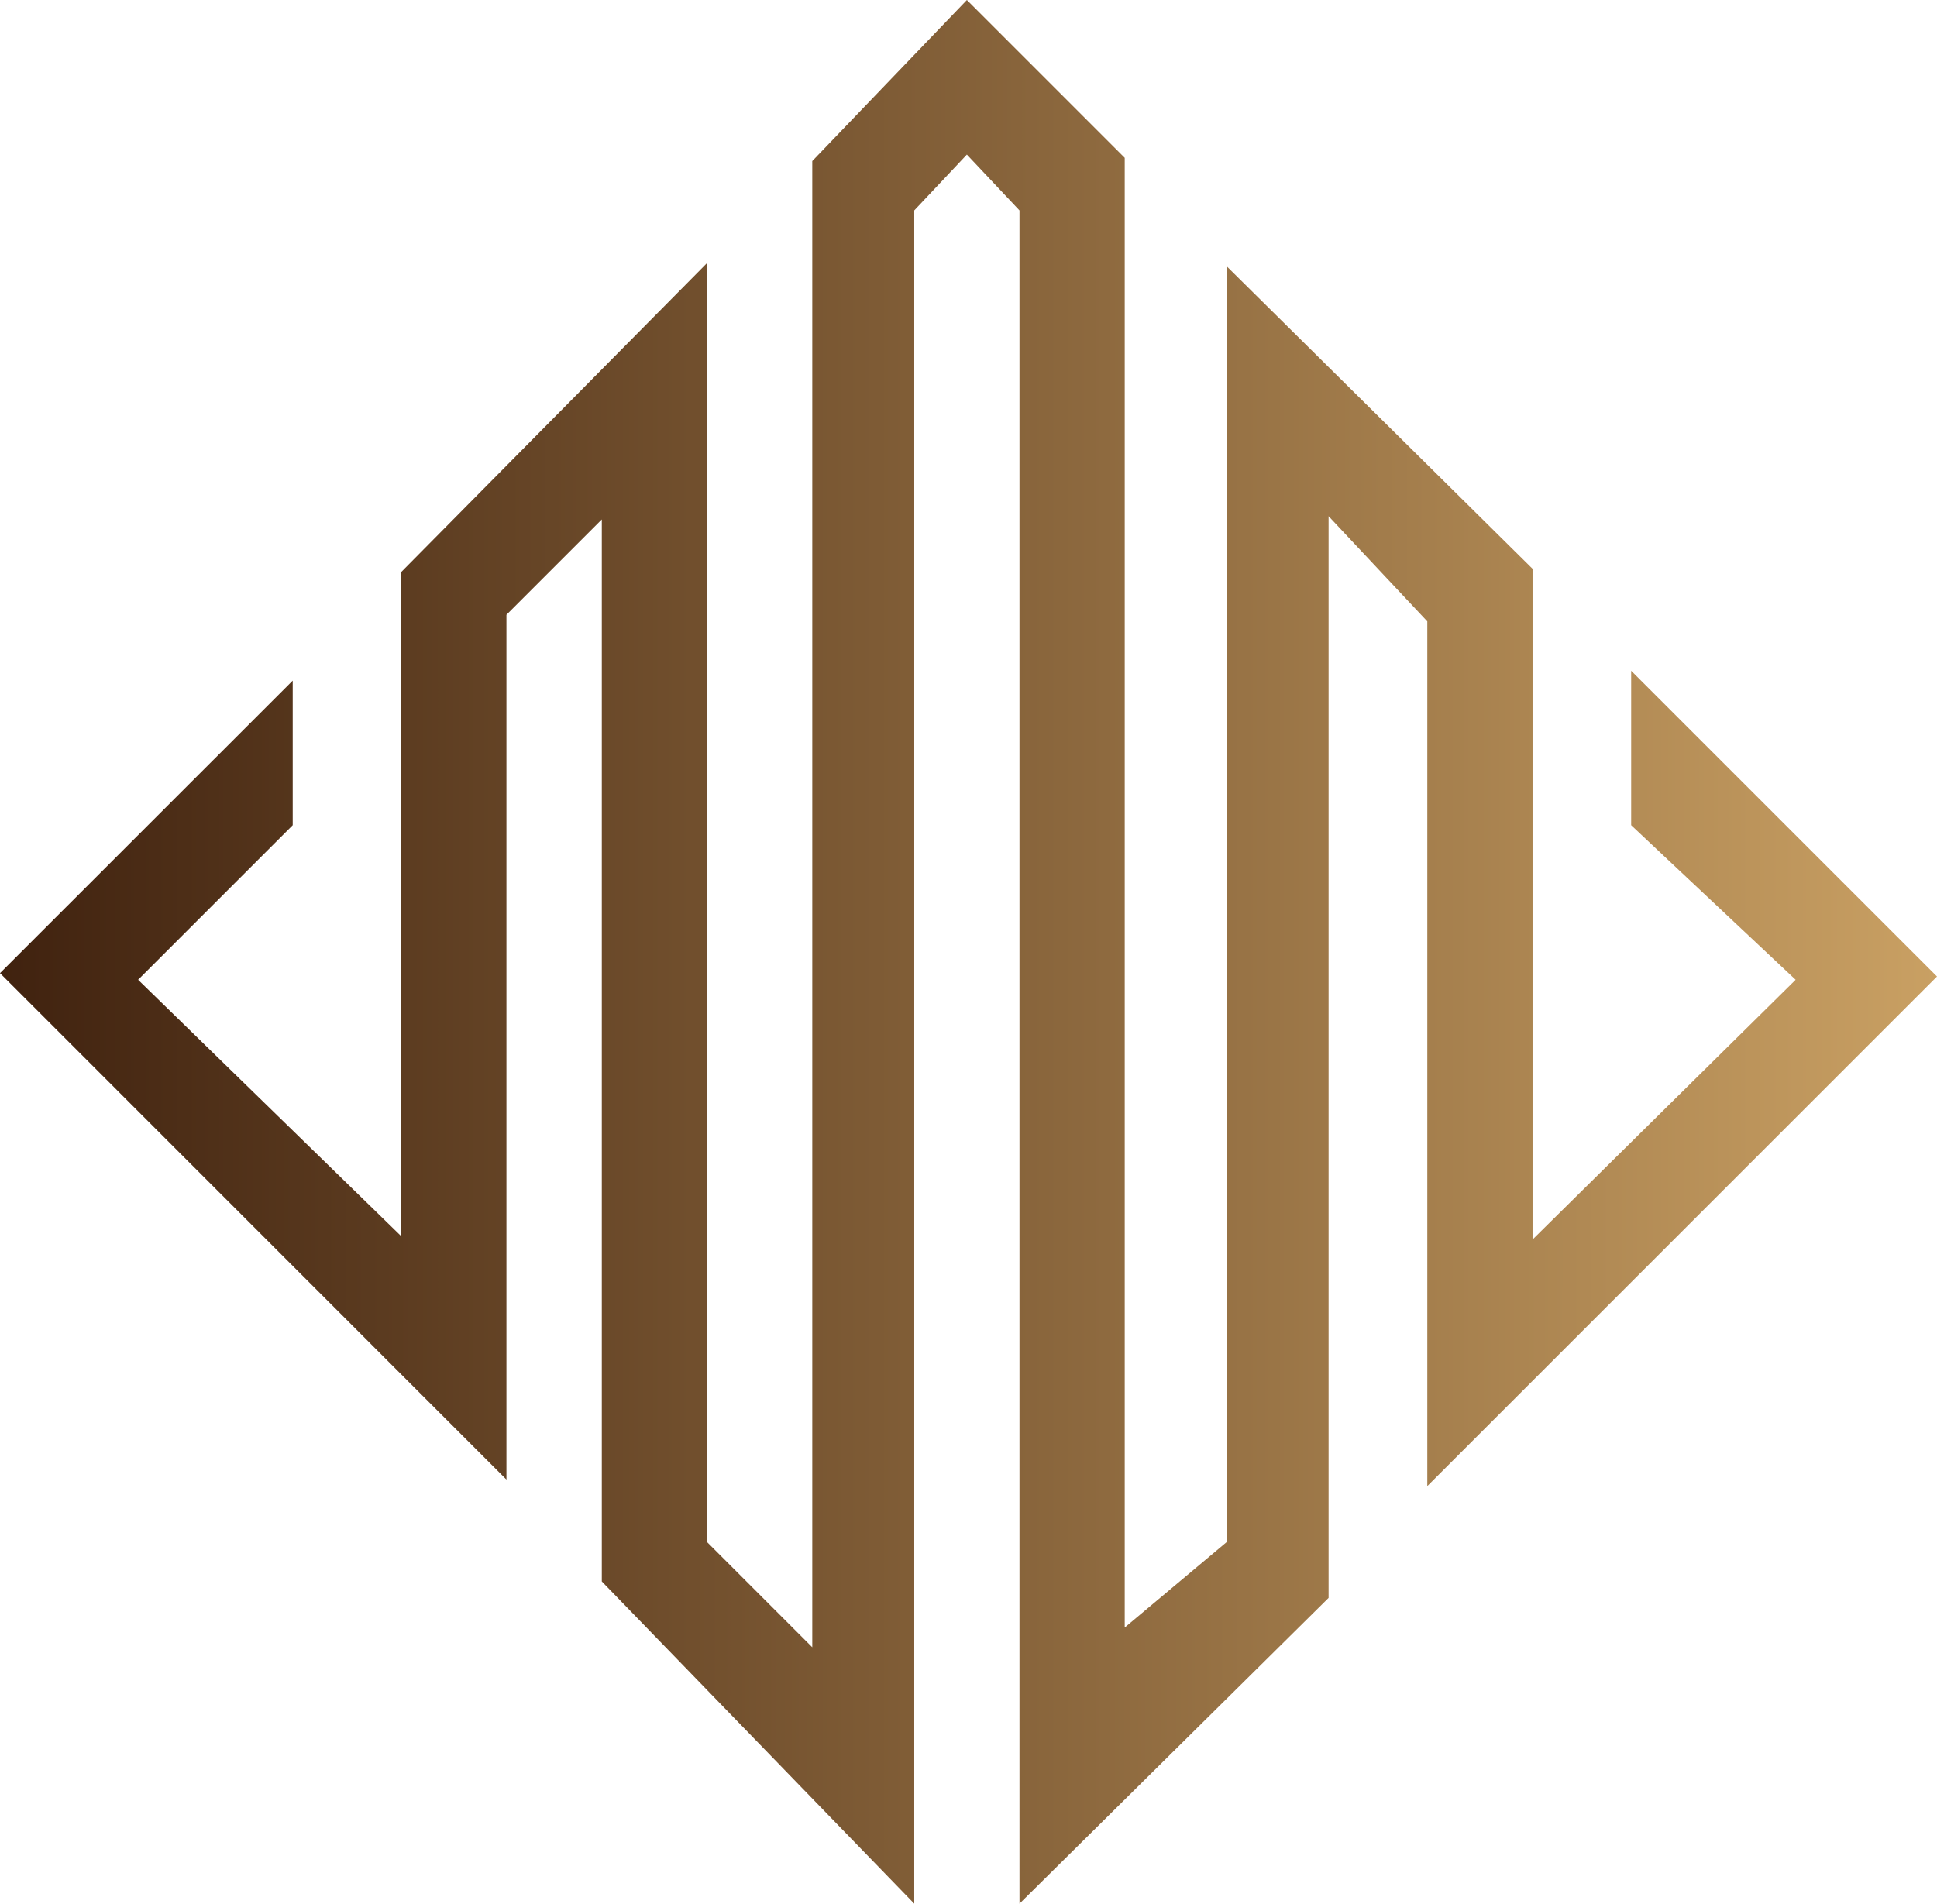 <?xml version="1.0" encoding="UTF-8"?><svg id="_層_2" xmlns="http://www.w3.org/2000/svg" xmlns:xlink="http://www.w3.org/1999/xlink" viewBox="0 0 190.32 187.09"><defs><style>.cls-1{fill:url(#_命名漸層_17);}</style><linearGradient id="_命名漸層_17" x1="0" y1="93.54" x2="190.32" y2="93.54" gradientTransform="matrix(1, 0, 0, 1, 0, 0)" gradientUnits="userSpaceOnUse"><stop offset="0" stop-color="#40220f"/><stop offset="1" stop-color="#c9a063"/></linearGradient></defs><g id="_層_1-2"><polygon class="cls-1" points="28.76 66.89 28.76 81.1 13.57 96.29 39.42 121.49 39.42 56.22 69.47 25.85 69.47 151.55 79.81 161.89 79.81 15.83 95 0 110.51 15.51 110.51 159.95 120.53 151.55 120.53 26.17 150.58 55.9 150.58 121.82 176.43 96.29 160.27 81.1 160.27 65.92 190.32 95.97 140.24 146.05 140.24 61.07 130.54 50.73 130.54 157.04 100.17 187.09 100.17 20.68 95 15.19 89.83 20.68 89.83 187.09 59.13 155.42 59.13 51.05 49.76 60.42 49.76 145.41 0 95.64 28.76 66.89"/></g></svg>